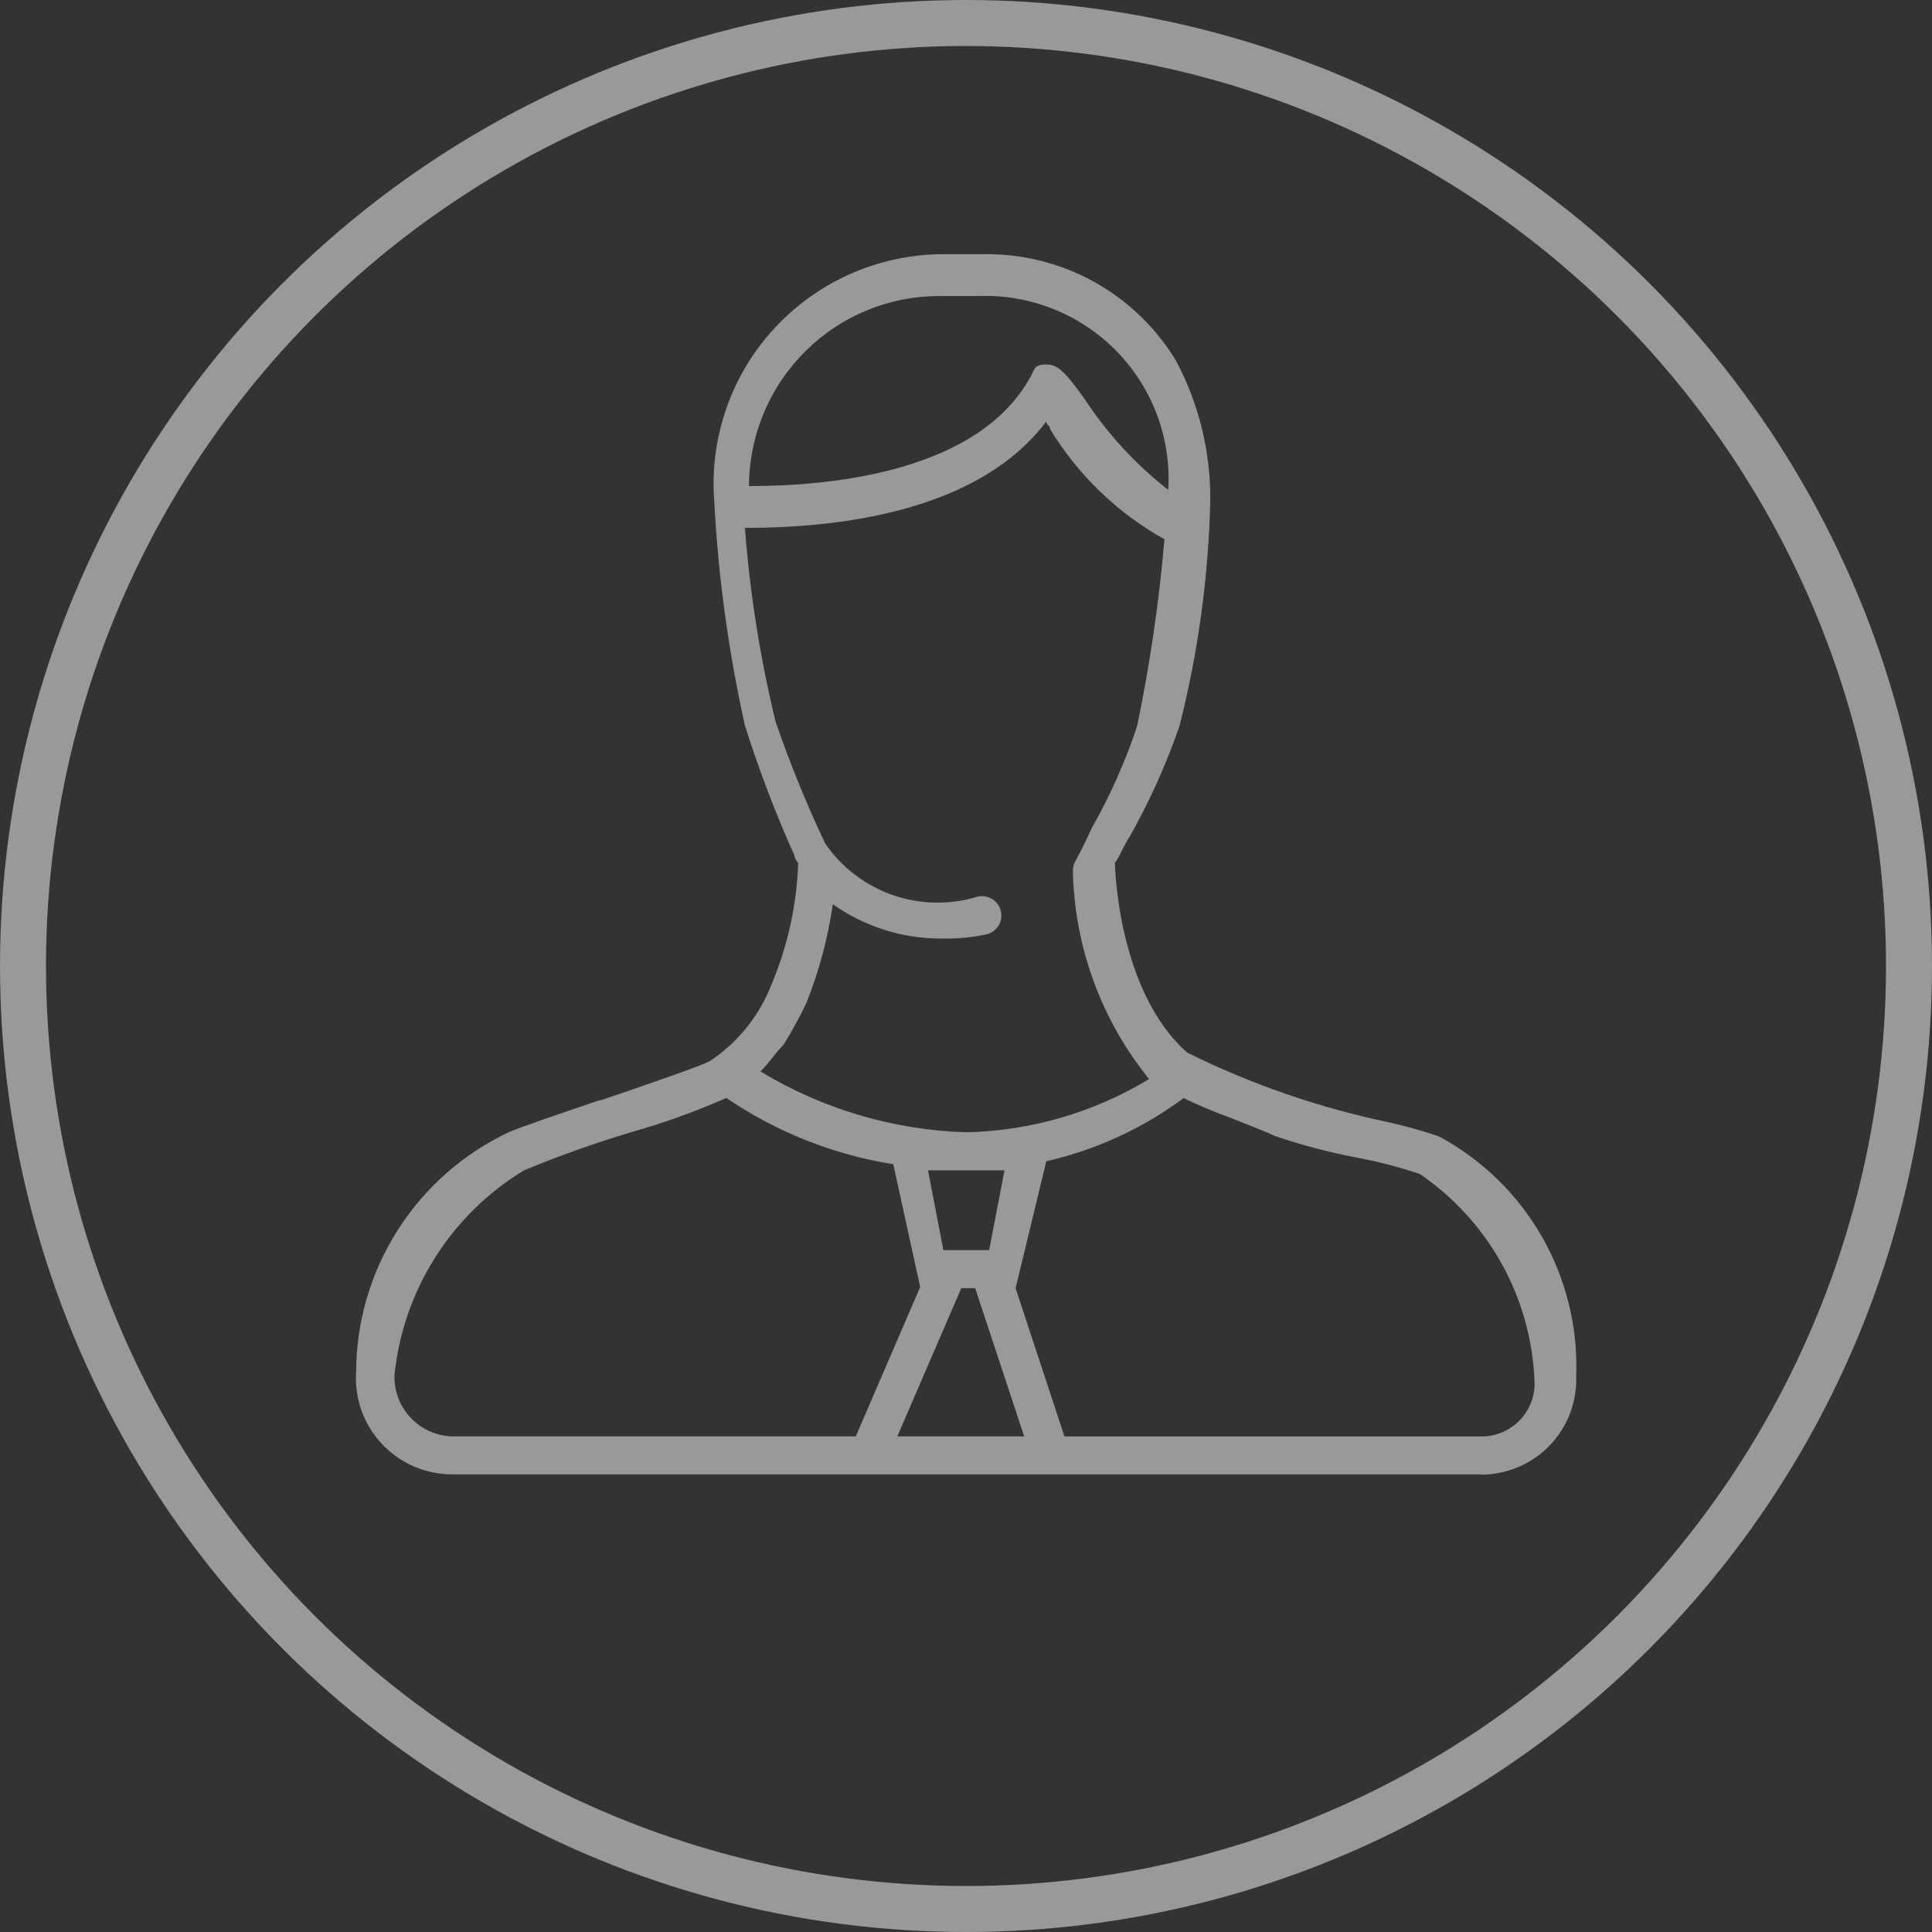<svg width="42" height="42" viewBox="0 0 42 42" fill="none" xmlns="http://www.w3.org/2000/svg">
<rect x="0" y="0" width="42" height="42" fill="#333333" stroke="none"/>
<g opacity="0.5">
<circle cx="21" cy="21" r="20.5" stroke="white"/>
<path d="M32.193 32.052H9.818C9.532 32.05 9.25 31.99 8.988 31.875C8.726 31.76 8.491 31.593 8.297 31.384C8.102 31.175 7.952 30.928 7.857 30.66C7.762 30.391 7.722 30.105 7.742 29.821C7.746 28.73 8.059 27.662 8.646 26.741C9.232 25.82 10.068 25.083 11.057 24.615C11.307 24.504 12.115 24.231 12.969 23.939L13.025 23.92H13.034H13.043H13.053L13.1 23.903H13.11C14.193 23.532 15.312 23.148 15.446 23.058C16.047 22.655 16.509 22.078 16.771 21.404C17.124 20.566 17.321 19.67 17.352 18.76C17.308 18.715 17.279 18.657 17.27 18.595C16.857 17.676 16.498 16.733 16.194 15.773C15.837 14.167 15.613 12.535 15.527 10.893C15.474 10.201 15.567 9.507 15.799 8.853C16.03 8.199 16.396 7.601 16.873 7.096C17.349 6.591 17.926 6.191 18.566 5.92C19.207 5.65 19.896 5.516 20.592 5.526H21.338C22.184 5.506 23.021 5.709 23.763 6.115C24.506 6.522 25.127 7.117 25.564 7.84C26.066 8.78 26.322 9.832 26.31 10.897C26.271 12.544 26.047 14.18 25.643 15.777C25.357 16.605 24.998 17.405 24.569 18.169C24.5 18.276 24.438 18.387 24.384 18.502L24.378 18.513L24.373 18.524C24.338 18.606 24.292 18.683 24.237 18.754C24.237 18.78 24.283 21.54 25.812 22.885C27.197 23.57 28.664 24.078 30.177 24.394C30.551 24.478 30.919 24.581 31.282 24.704C32.217 25.208 32.991 25.962 33.519 26.882C34.046 27.802 34.304 28.851 34.265 29.91C34.276 30.188 34.23 30.465 34.131 30.726C34.032 30.986 33.881 31.223 33.688 31.424C33.494 31.625 33.262 31.784 33.005 31.893C32.748 32.002 32.472 32.058 32.193 32.058V32.052ZM25.729 23.872C24.841 24.532 23.825 24.999 22.746 25.244L22.078 28.004L23.14 31.227H32.207C32.366 31.227 32.523 31.195 32.669 31.131C32.815 31.067 32.946 30.975 33.054 30.858C33.162 30.742 33.245 30.604 33.297 30.454C33.349 30.305 33.37 30.145 33.357 29.987C33.318 29.102 33.072 28.238 32.641 27.464C32.209 26.689 31.603 26.026 30.87 25.524C30.418 25.371 29.954 25.25 29.485 25.163C28.887 25.049 28.298 24.894 27.722 24.698C27.57 24.623 27.156 24.46 26.754 24.301C26.405 24.176 26.063 24.032 25.729 23.871V23.872ZM20.898 28.003L19.506 31.226H22.265L21.199 28.003H20.898ZM15.783 23.872C15.11 24.168 14.418 24.417 13.711 24.616C12.924 24.852 12.149 25.128 11.391 25.442C10.607 25.918 9.944 26.568 9.456 27.343C8.967 28.117 8.665 28.994 8.575 29.904C8.567 30.243 8.693 30.571 8.926 30.819C9.158 31.066 9.478 31.212 9.818 31.226H18.604L20.004 27.979L19.419 25.309C18.117 25.102 16.878 24.61 15.789 23.868L15.783 23.872ZM20.174 25.442L20.508 27.177H21.503L21.837 25.442H20.174ZM18.105 19.657C17.999 20.393 17.805 21.115 17.529 21.806C17.381 22.118 17.215 22.421 17.032 22.714C16.944 22.806 16.861 22.902 16.784 23.003C16.705 23.104 16.622 23.201 16.533 23.293C17.886 24.112 19.427 24.567 21.009 24.615C22.411 24.583 23.781 24.184 24.98 23.458C23.936 22.169 23.353 20.569 23.323 18.911C23.328 18.822 23.359 18.737 23.412 18.665V18.654C23.473 18.543 23.576 18.353 23.726 18.016C24.13 17.307 24.463 16.559 24.72 15.785C24.999 14.444 25.197 13.088 25.314 11.723C24.291 11.153 23.435 10.327 22.828 9.327C22.827 9.311 22.823 9.295 22.816 9.281C22.809 9.267 22.798 9.255 22.786 9.245C22.773 9.235 22.763 9.222 22.756 9.208C22.748 9.194 22.744 9.179 22.744 9.163C21.31 11.071 18.392 11.476 16.194 11.476C16.302 12.897 16.525 14.306 16.861 15.691C17.171 16.591 17.53 17.474 17.938 18.335C18.21 18.732 18.575 19.057 19.001 19.281C19.427 19.506 19.902 19.623 20.385 19.622C20.68 19.623 20.974 19.578 21.256 19.491C21.285 19.484 21.316 19.481 21.347 19.481C21.452 19.481 21.554 19.521 21.632 19.592C21.71 19.663 21.758 19.761 21.767 19.866C21.777 19.97 21.746 20.075 21.682 20.159C21.618 20.242 21.525 20.299 21.421 20.317C21.148 20.374 20.87 20.403 20.59 20.403C20.514 20.403 20.467 20.403 20.426 20.403C19.594 20.398 18.783 20.137 18.105 19.657ZM22.745 7.923C23 7.923 23.167 8.099 23.574 8.667C24.069 9.423 24.684 10.093 25.397 10.65C25.431 10.095 25.347 9.539 25.152 9.018C24.957 8.497 24.654 8.022 24.264 7.625C23.873 7.228 23.404 6.917 22.885 6.712C22.366 6.507 21.811 6.413 21.253 6.436H20.42C19.338 6.434 18.299 6.858 17.529 7.616C17.136 8.001 16.823 8.46 16.609 8.967C16.395 9.473 16.284 10.017 16.282 10.567H16.288C18.093 10.567 21.292 10.255 22.413 8.171L22.434 8.128L22.442 8.109C22.501 7.985 22.533 7.923 22.745 7.923Z" fill="white"/>
</g>
</svg>
